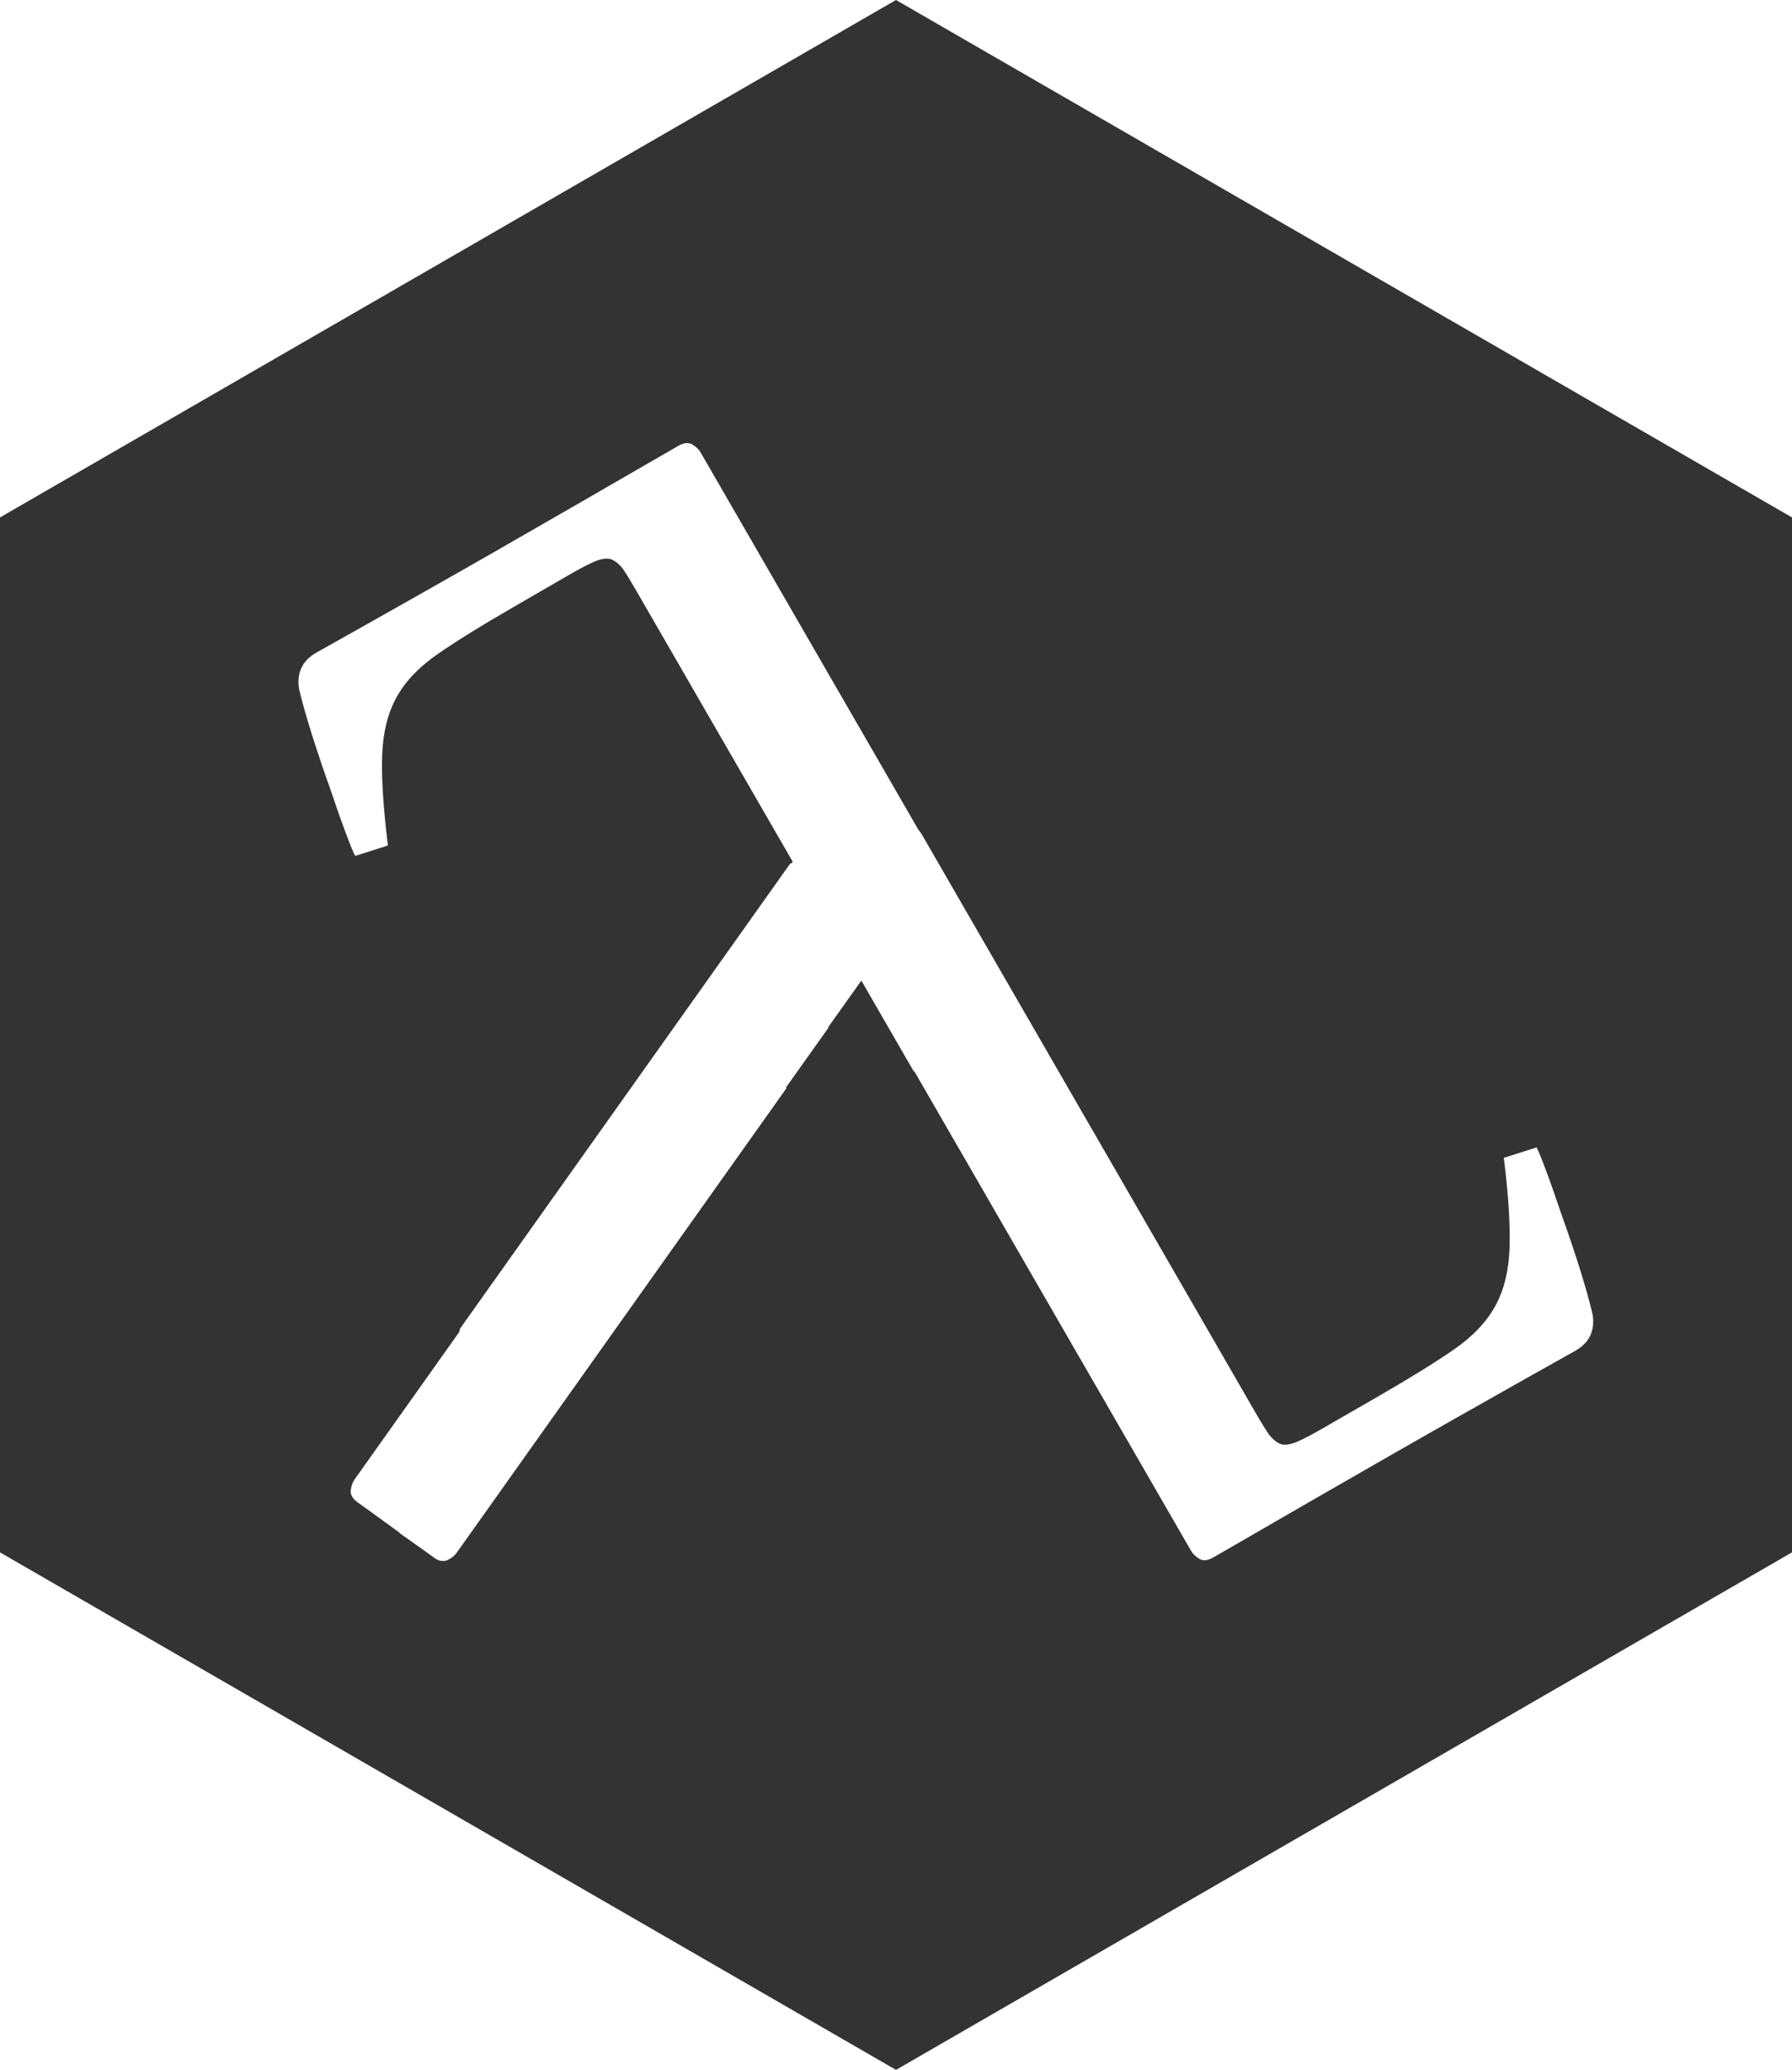 <?xml version="1.0" encoding="UTF-8" standalone="no"?>
<!-- Created with Inkscape (http://www.inkscape.org/) -->

<svg
   width="24.08mm"
   height="27.805mm"
   viewBox="0 0 24.08 27.805"
   version="1.1"
   id="svg5"
   inkscape:version="1.1.1 (3bf5ae0d25, 2021-09-20)"
   sodipodi:docname="landat.svg"
   xmlns:inkscape="http://www.inkscape.org/namespaces/inkscape"
   xmlns:sodipodi="http://sodipodi.sourceforge.net/DTD/sodipodi-0.dtd"
   xmlns="http://www.w3.org/2000/svg"
   xmlns:svg="http://www.w3.org/2000/svg">
  <sodipodi:namedview
     id="namedview7"
     pagecolor="#8c8c8c"
     bordercolor="#ffffff"
     borderopacity="1"
     inkscape:pageshadow="0"
     inkscape:pageopacity="0"
     inkscape:pagecheckerboard="true"
     inkscape:document-units="mm"
     showgrid="false"
     fit-margin-top="0"
     fit-margin-left="0"
     fit-margin-right="0"
     fit-margin-bottom="0"
     borderlayer="false"
     showborder="true"
     inkscape:zoom="4"
     inkscape:cx="37.875"
     inkscape:cy="55.625"
     inkscape:window-width="1366"
     inkscape:window-height="705"
     inkscape:window-x="-8"
     inkscape:window-y="-8"
     inkscape:window-maximized="1"
     inkscape:current-layer="layer1" />
  <defs
     id="defs2" />
  <g
     inkscape:label="Capa 1"
     inkscape:groupmode="layer"
     id="layer1"
     transform="translate(-80.124,-109.683)">
    <path
       id="path13034"
       style="display:inline;fill:#333333;fill-opacity:1;stroke:none;stroke-width:0.265px;stroke-linecap:butt;stroke-linejoin:miter;stroke-opacity:1"
       d="m 92.164,109.683 -12.04,6.951 v 13.903 l 12.04,6.952 12.04,-6.952 v -13.903 z m -2.803,5.953 h 5.1e-4 c 0.022,2.9e-4 0.042,0.005 0.061,0.015 0.053,0.032 0.092,0.068 0.116,0.11 l 2.925,5.066 c 0.017,0.02 0.034,0.043 0.05,0.07 l 4.483,7.766 c 0.072,0.125 0.132,0.222 0.18,0.292 0.049,0.062 0.102,0.105 0.157,0.128 0.058,0.015 0.128,0.006 0.212,-0.029 0.084,-0.035 0.196,-0.093 0.337,-0.174 l 0.774,-0.446 c 0.417,-0.241 0.749,-0.446 0.998,-0.618 0.254,-0.174 0.44,-0.369 0.559,-0.583 0.119,-0.215 0.184,-0.475 0.195,-0.78 0.011,-0.305 -0.014,-0.71 -0.077,-1.216 l 0.44,-0.14 c 0.021,0.036 0.063,0.14 0.128,0.312 0.064,0.171 0.134,0.371 0.21,0.598 0.081,0.224 0.16,0.456 0.236,0.697 0.076,0.241 0.136,0.452 0.179,0.636 0.035,0.216 -0.042,0.379 -0.229,0.487 -0.394,0.22 -0.884,0.496 -1.47,0.828 -0.581,0.328 -1.281,0.728 -2.099,1.2 l -1.297,0.749 c -0.073,0.042 -0.134,0.05 -0.184,0.023 -0.053,-0.032 -0.092,-0.068 -0.116,-0.11 l -3.72,-6.444 -0.004,0.008 -0.707,-1.225 -0.448,0.629 0.008,0.001 -0.572,0.804 0.005,0.012 -4.433,6.243 c -0.028,0.039 -0.07,0.072 -0.126,0.098 -0.027,0.011 -0.054,0.012 -0.084,0.006 l -0.001,0.002 c -0.03,-0.007 -0.064,-0.021 -0.097,-0.047 l -0.135,-0.098 -0.322,-0.228 10e-4,-0.004 -0.433,-0.315 -0.128,-0.091 c -0.034,-0.024 -0.06,-0.051 -0.076,-0.077 -0.016,-0.026 -0.023,-0.053 -0.021,-0.081 0.007,-0.062 0.023,-0.112 0.051,-0.151 l 1.405,-1.979 c 0.007,-0.018 0.009,-0.042 0.019,-0.057 l 4.433,-6.242 0.014,0.001 0.017,-0.024 -2.104,-3.644 c -0.072,-0.125 -0.132,-0.223 -0.179,-0.292 -0.049,-0.062 -0.102,-0.104 -0.158,-0.127 -0.058,-0.015 -0.128,-0.007 -0.212,0.028 -0.084,0.035 -0.196,0.093 -0.337,0.174 l -0.774,0.448 c -0.417,0.241 -0.749,0.446 -0.997,0.618 -0.254,0.174 -0.441,0.368 -0.56,0.583 -0.119,0.215 -0.184,0.475 -0.195,0.78 -0.011,0.305 0.015,0.71 0.077,1.215 l -0.44,0.14 c -0.021,-0.036 -0.064,-0.14 -0.128,-0.312 -0.064,-0.171 -0.134,-0.37 -0.21,-0.597 -0.081,-0.224 -0.159,-0.457 -0.236,-0.698 -0.076,-0.241 -0.137,-0.452 -0.18,-0.636 -0.035,-0.216 0.043,-0.379 0.23,-0.487 0.394,-0.22 0.884,-0.496 1.47,-0.828 0.581,-0.328 1.28,-0.729 2.098,-1.201 l 1.297,-0.749 c 0.036,-0.021 0.071,-0.033 0.101,-0.037 0.008,-9.6e-4 0.015,-0.001 0.022,-0.001 z"
       inkscape:export-filename="C:\Users\Jeremy David\Pictures\landatech.png"
       inkscape:export-xdpi="540.07428"
       inkscape:export-ydpi="540.07428" />
  </g>
</svg>
